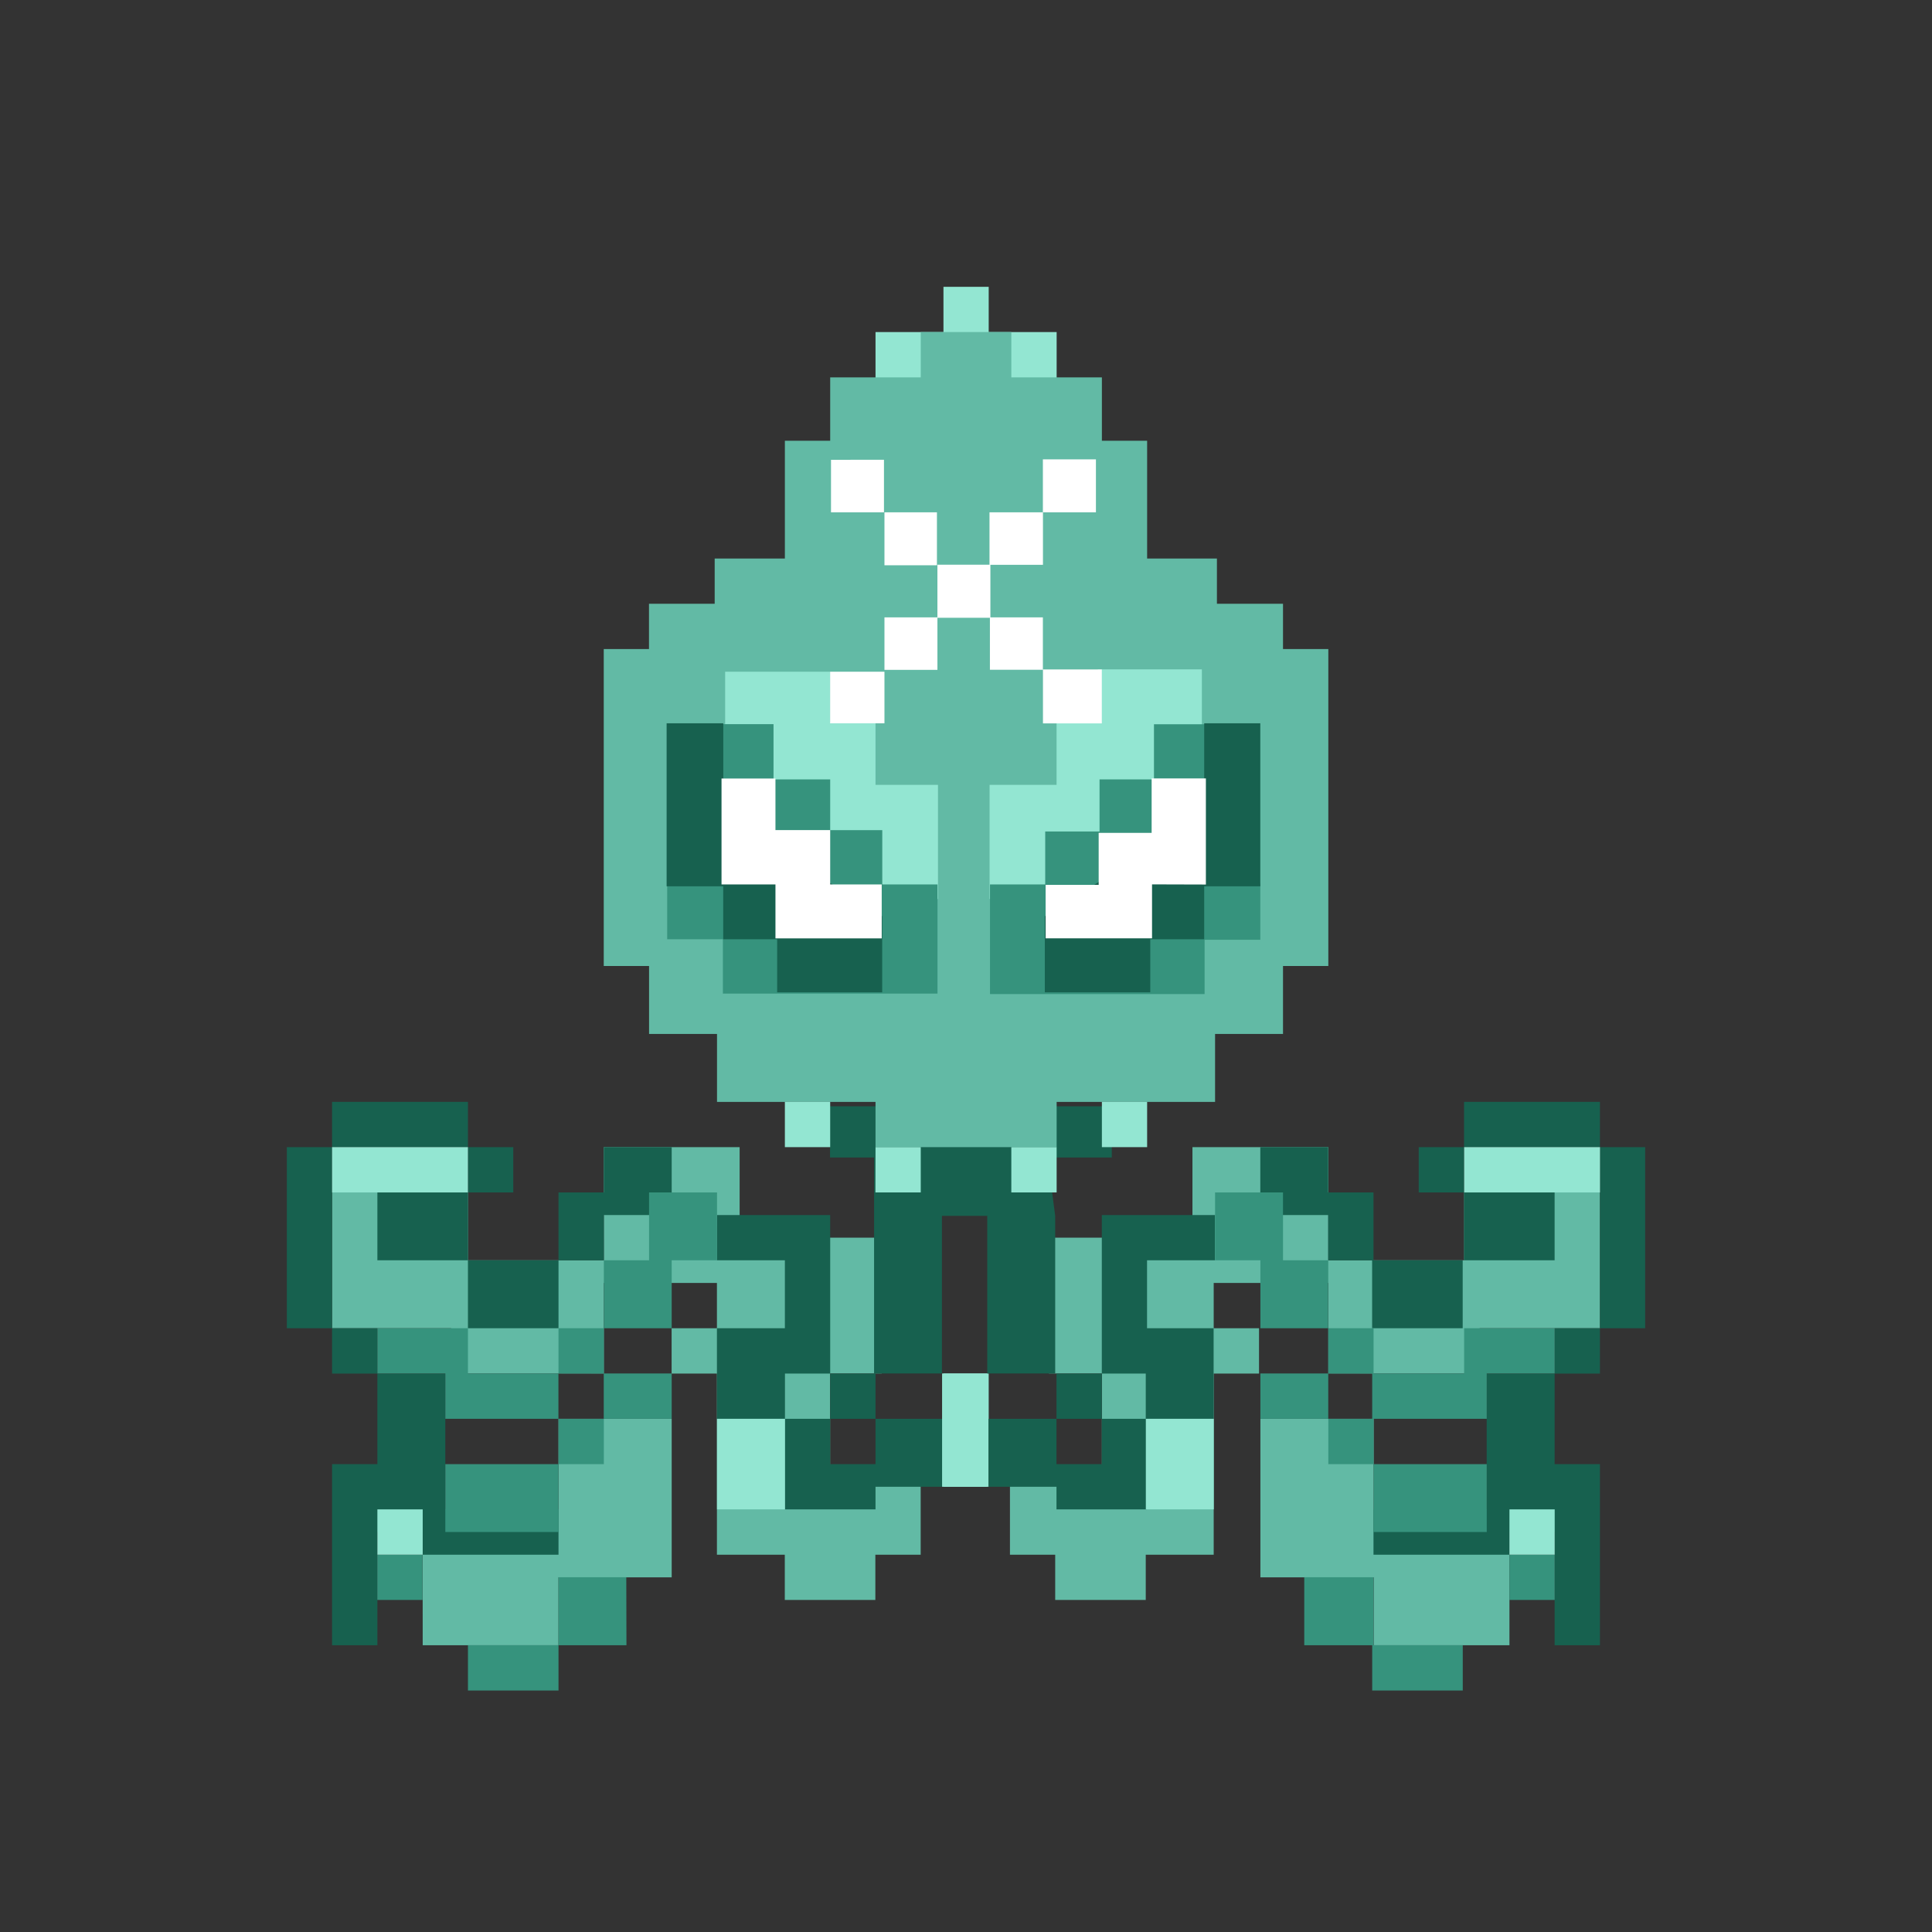 <svg xmlns="http://www.w3.org/2000/svg" width="3em" height="3em" viewBox="0 0 24 24"><rect x="0" y="0" width="24" height="24" fill="#333333" stroke="none"/><g fill="none"><path fill="#62BAA5" d="M8.343 16.5v.563h.563v2.25h.843v.562h1.125v-.562h.563v-.951h-1.125v-1.3h.641l.056-1.687H8.906V16.5z"/><path fill="#62BAA5" d="M7.5 14.25h1.688v1.687H7.501v1.125H5.605V16.5h-1.48v-1.687h1.688v.843h1.688zm-2.25 4.5h1.688v-1.125h1.406v1.969H6.938v.844H5.251z"/><path fill="#17614F" d="M4.125 13.688h1.688v.562H4.125zm0 2.812h-.562v-2.25h.562zm.563.563h-.563V16.5h.563zm0 0h.844v1.687h1.406v.563H5.251v-.282h-.563v1.407h-.563v-2.25h.563zm1.125-2.25v-.563h.563v.563zm0 .843v-.843H4.688v.843zv.844h1.125v-.844h.563v-.562h.843v-.844h-.843v.563h-.563v.843zm3.094-.562h1.406v1.969h.563v.562h-.563v-.562h-.562v.562h.562v.563h.563v-.563h.843v.844h-.843v.281H9.75v-1.125h-.844V16.5h.844v-.844h-.844z"/><path fill="#36937D" d="M8.907 14.813h-.844v.843h-.562v.844h-.563v.562H5.813V16.5H4.688v.562h.844v.563h1.406v.563H5.532v.843h1.406v-.843h.563v-.563h.843v-.563h-.843V16.5h.843v-.844h.563zM7.5 17.063v.562h-.563v-.563zm.28 2.53h-.843v.845H5.813V21h1.125v-.562h.844zm-3.093-.28h.562v.562h-.562z"/><path fill="#93E6D2" d="M5.813 14.25H4.125v.563h1.688zm-.562 4.5h-.563v.563h.563zm3.656-1.125h.844v1.125h-.844zm3.375-.563h-.563v1.407h.563z"/><path fill="#62BAA5" d="M15.64 16.5v.563h-.563v2.25h-.844v.562h-1.125v-.562h-.562v-.951h1.142v-1.3h-.658l-.057-1.687h2.104V16.5z"/><path fill="#62BAA5" d="M16.501 14.25h-1.688v1.687h1.688v1.125h1.879V16.5h1.496v-1.687h-1.688v.843h-1.687zm2.25 4.5h-1.687v-1.125h-1.407v1.969h1.407v.844h1.687z"/><path fill="#17614F" d="M13.012 14.379h.799v-.636h-3.5v.636h.547v2.683h.843v-1.958h.563v1.958h.844v-1.958l-.096-.73z"/><path fill="#17614F" d="M19.875 13.688h-1.688v.562h1.688zm0 2.812h.562v-2.25h-.562zm-.563.563h.563V16.5h-.563zm0 0h-.844v1.687h-1.406v.563h1.687v-.282h.563v1.407h.563v-2.25h-.563zm-1.125-2.25v-.563h-.563v.563zm0 0v.843h1.125v-.843zm-2.531-.563h.843v.563h.563v.843h1.108v.844h-1.125v-.844h-.546v-.562h-.843zm-.563.844h-1.406v1.969h-.563v.562h.563v-.562h.546v.562h-.546v.563h-.563v-.563h-.844v.844h.844v.281h1.125v-1.125h.827V16.5h-.827v-.844h.844z"/><path fill="#36937D" fill-rule="evenodd" d="M15.094 14.813h.844v.843h.562v.844h.563v.562h1.125V16.5h1.125v.562h-.844v.563h-1.406v.563h1.406v.843h-1.406v-.843h-.562v-.563h-.844v-.563h.843V16.5h-.843v-.844h-.563zm1.952 2.25v.562H16.5v-.563zm-.844 2.53h.861v.845h1.108V21h-1.125v-.562h-.844zm3.111-.28h-.562v.562h.562z" clip-rule="evenodd"/><path fill="#93E6D2" d="M18.188 14.25h1.688v.563h-1.688zm.563 4.5h.562v.563h-.562zm-3.673-1.125h-.844v1.125h.844zm-3.375-.563h.562v1.407h-.562z"/><path fill="url(#)" d="M7.5 12.563h-.562V8.625H7.5V7.5h.563v-.562h.844V5.813h.844v-.844h.562v-.844h.563v-.562h.843V3h.563v.563h.844v.562h.562v.844h.563v.844h.843v1.125h.844V7.5h.563v1.125h.562v3.938h-.562v.562h-.563v.563h-.844v1.125h-.843v1.125h-4.5v-1.125h-.844v-1.125h-.844v-.563H7.5z"/><path fill="#93E6D2" d="M10.876 4.125V5.25h2.25V4.125h-.844v-.562h-.562v.562z"/><path fill="#62BAA5" d="M7.5 8.063V12h.563v.844h.844v.844h1.969v.562h2.25v-.562h1.968v-.844h.844V12h.563V8.063h-.563V7.5h-.821v-.562h-.867V5.475h-.562v-.787h-1.125v-.563h-1.125v.563h-1.125v.787H9.75v1.463h-.872V7.5h-.816v.563z"/><path fill="#93E6D2" d="M9.008 8.344v.815l1.294 2.009h1.35V9.75h-.776v-.776h-.563v-.63z"/><path fill="#36937D" d="M8.288 11.668v-.68l.641-1.992h.68v.686h.704v.63h.647v.675h.686v1.356H8.98v-.675z"/><path fill="#17614F" d="M8.281 11.01V8.985h.704v1.137l1.974 1.26v.945H9.654v-.659h-.67v-.658z"/><path fill="#fff" d="M8.963 10.987V9.671h.67v.641h.68v.675h.64v.67h-1.32v-.67z"/><path fill="#93E6D2" d="M14.93 8.315v.844l-1.293 2.008h-1.344V9.75h.832v-.776h.512v-.659z"/><path fill="#36937D" d="m15.656 10.987l-.641-1.99h-.68v.685h-.676v.647h-.675v.658h-.686v1.362h2.666v-.675h.692z"/><path fill="#17614F" d="M15.656 11.01V8.985h-.697v1.137l-1.98 1.26v.945h1.31v-.659h.67v-.658h.703z"/><path fill="#fff" d="M14.98 10.988V9.67h-.674v.676h-.658v.646h-.659v.664h1.322v-.67zm-1.366-5.282h-.659v.658h.659V5.7zm-1.322.658h.664v.652h-.653v.653h.652v.647h.732v.67h-.731V8.32h-.659v-.646h-.652v-.659h.647zm-1.305 1.305h.658v.652h-.658zm-.675.675h.675v.641h-.675zm.675-1.322v-.658h.652v.658zm-.664-1.31v.652h.658v-.653z"/><path fill="#93E6D2" d="M9.75 13.688h.563v.562H9.75zm3.938 0h.562v.562h-.562zm-.562.562h-.563v.563h.563zm-2.25 0h.562v.563h-.563z"/><defs><linearGradient id="" x1="12.001" x2="12.001" y1="3" y2="21" gradientUnits="userSpaceOnUse"><stop offset=".73" stop-color="#17614F"/><stop offset=".77" stop-color="#36937D"/></linearGradient></defs></g></svg>